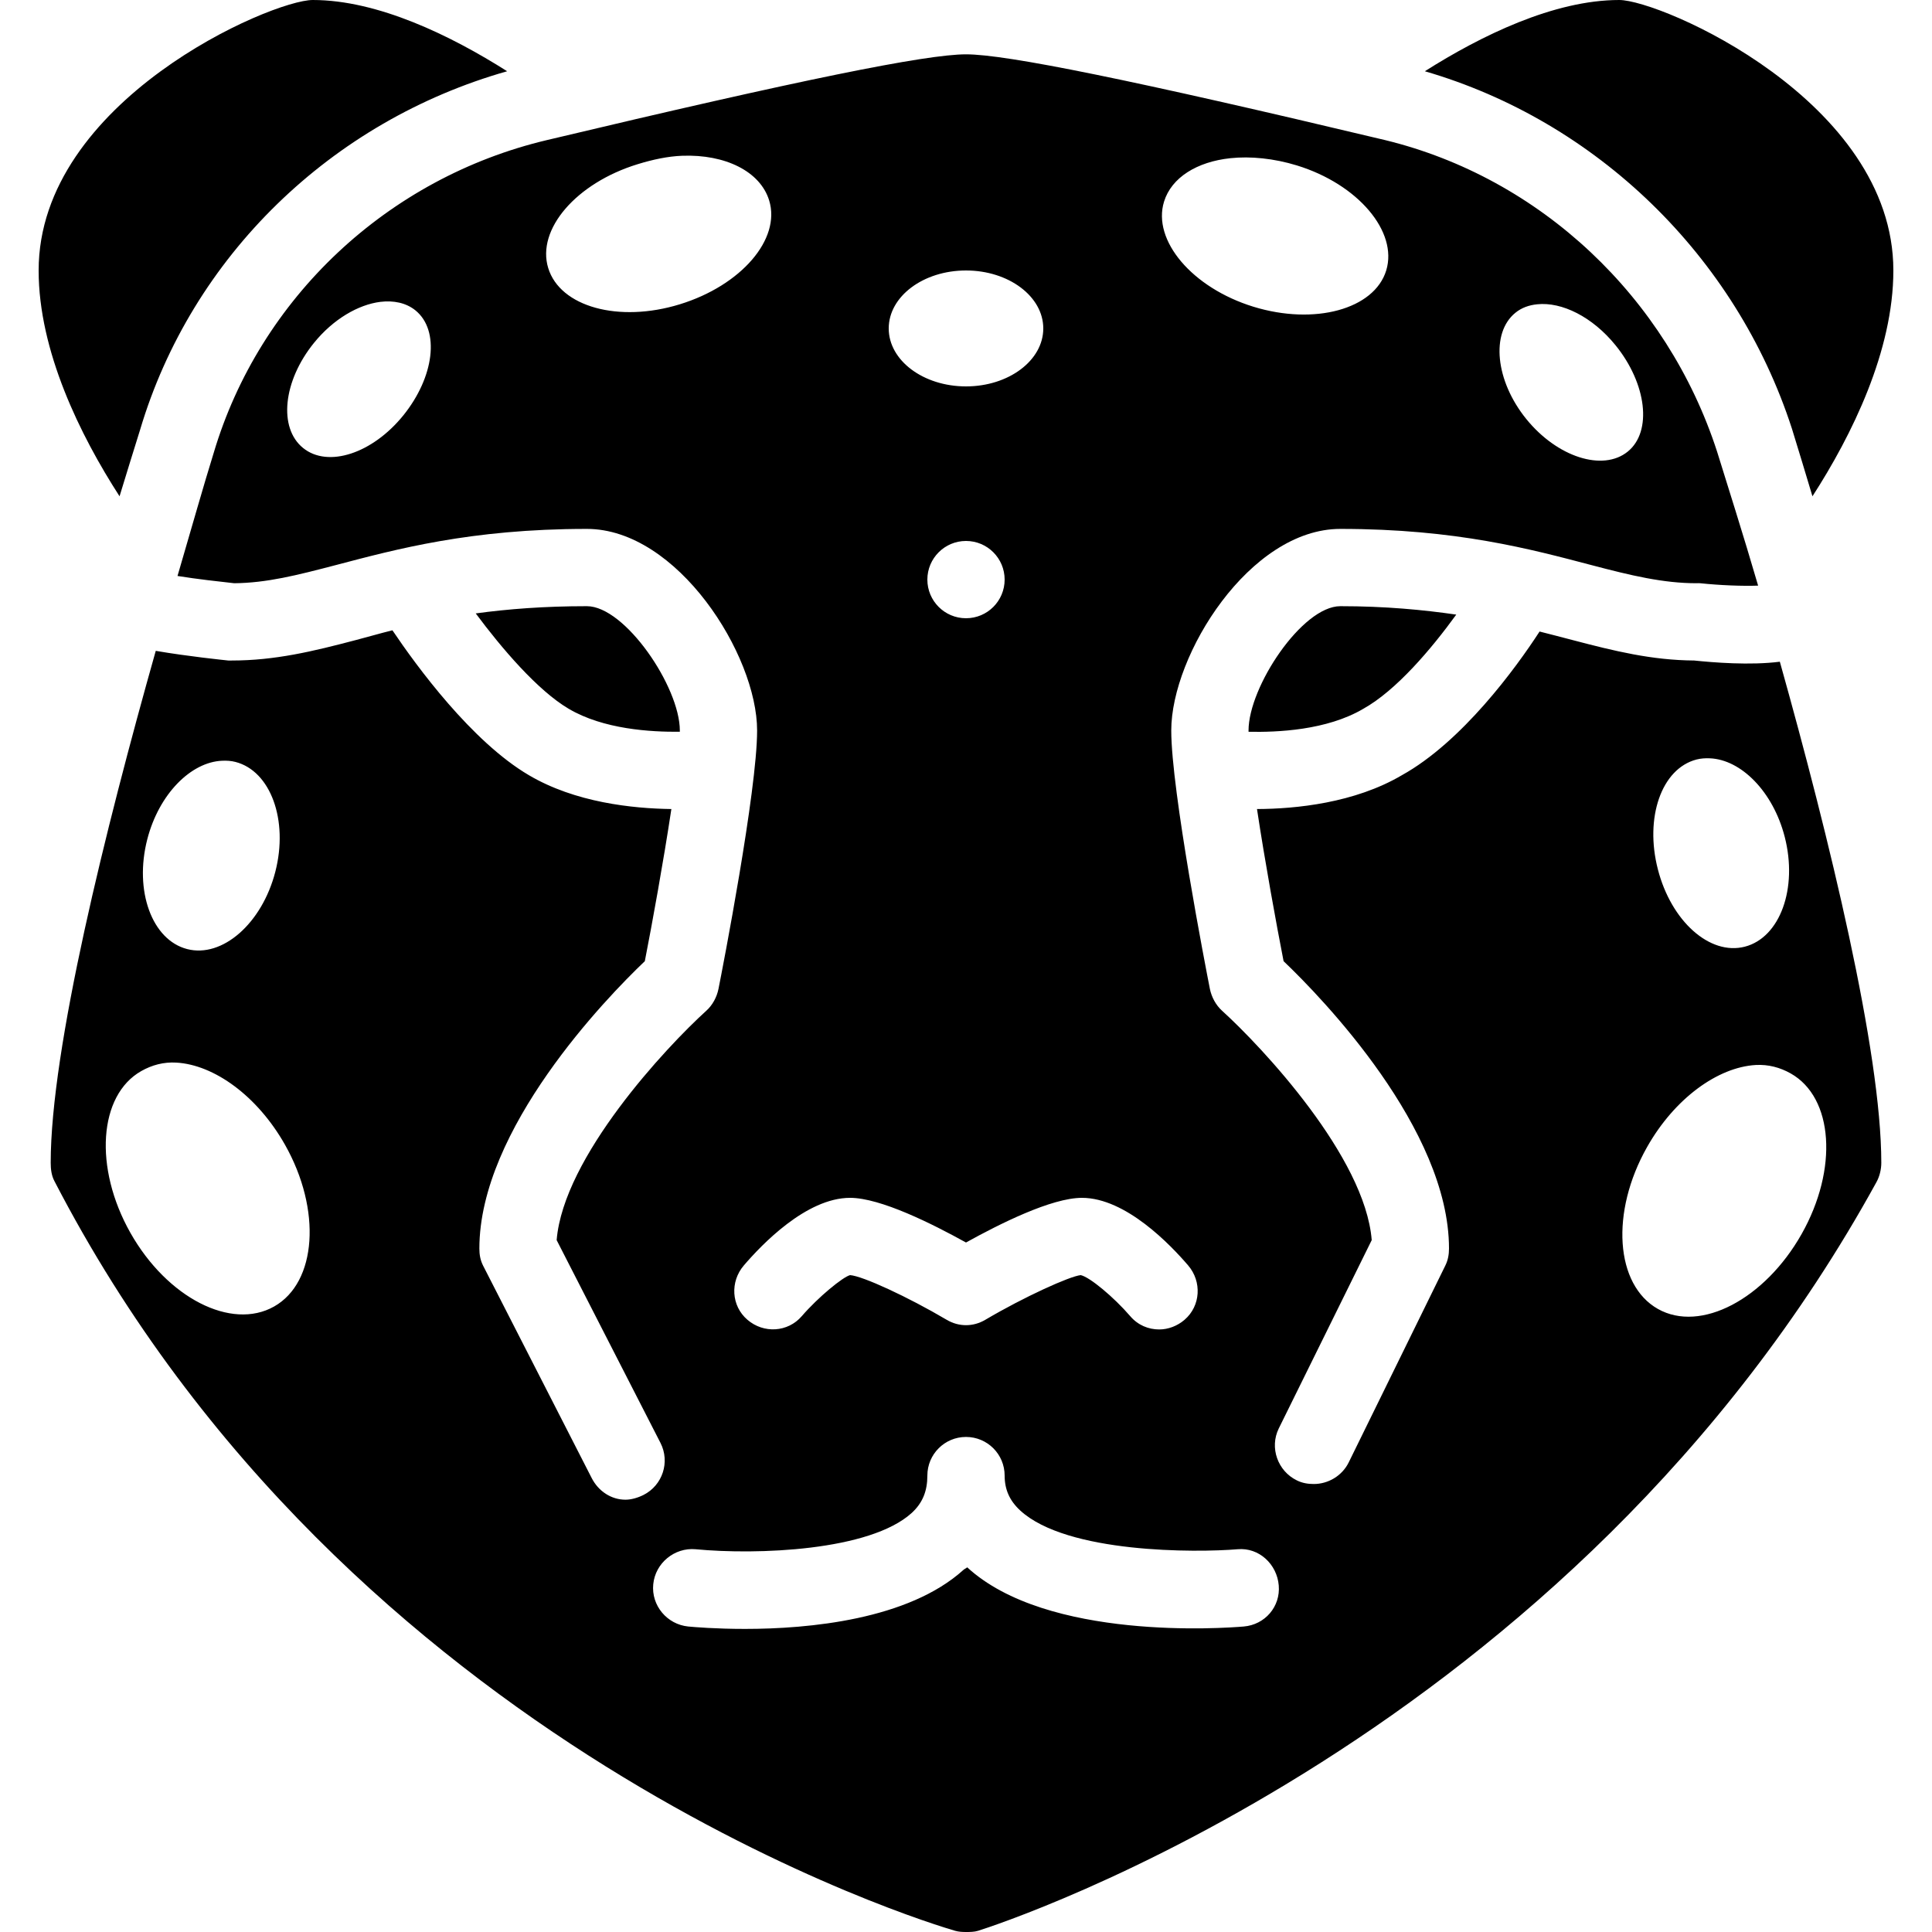 <svg xmlns="http://www.w3.org/2000/svg" width="50" height="50" viewBox="0 0 50 50">    <path d="M 8.094 0 C 7.021 0 1 2.61 1 7 C 1 9.082 2.073 11.262 3.094 12.844 C 3.276 12.244 3.462 11.649 3.625 11.125 C 4.961 6.631 8.582 3.133 13.125 1.844 C 11.672 0.923 9.783 0 8.094 0 z M 41.906 0 C 40.215 0 38.329 0.922 36.875 1.844 C 41.302 3.131 44.922 6.612 46.375 11.094 C 46.541 11.629 46.722 12.231 46.906 12.844 C 47.928 11.261 49 9.082 49 7 C 49 2.61 42.98 0 41.906 0 z M 25 1.406 C 23.965 1.406 20.713 2.064 14.156 3.625 C 10.027 4.603 6.72 7.719 5.531 11.719 C 5.268 12.565 4.959 13.661 4.594 14.906 C 5.111 14.989 5.66 15.049 6.062 15.094 C 6.902 15.086 7.679 14.889 8.688 14.625 C 10.242 14.217 12.175 13.688 15.188 13.688 C 17.53 13.688 19.594 16.947 19.594 18.906 C 19.594 20.46 18.699 25.072 18.594 25.594 C 18.552 25.804 18.44 26.013 18.281 26.156 C 17.24 27.1 14.582 29.943 14.406 32.094 L 17.094 37.344 C 17.344 37.836 17.149 38.437 16.656 38.688 C 16.511 38.761 16.34 38.812 16.188 38.812 C 15.823 38.812 15.489 38.597 15.312 38.25 L 12.5 32.75 C 12.43 32.608 12.406 32.469 12.406 32.312 C 12.406 29.221 15.681 25.834 16.688 24.875 C 16.875 23.919 17.169 22.305 17.375 20.938 C 16.37 20.924 14.889 20.77 13.688 20.062 C 12.21 19.194 10.781 17.241 10.156 16.312 C 9.826 16.393 9.526 16.483 9.219 16.562 C 8.097 16.858 7.117 17.094 6 17.094 C 5.963 17.094 5.942 17.098 5.906 17.094 C 5.76 17.078 4.881 16.989 4.031 16.844 C 2.731 21.447 1.312 27.145 1.312 30.094 C 1.312 30.254 1.332 30.421 1.406 30.562 C 9.016 45.276 24.082 49.785 24.719 49.969 C 24.81 49.995 24.906 50 25 50 C 25.102 50 25.215 49.999 25.312 49.969 C 25.936 49.772 40.66 44.981 48.562 30.594 C 48.644 30.447 48.688 30.262 48.688 30.094 C 48.688 27.207 47.34 21.679 46.062 17.125 C 45.294 17.224 44.34 17.145 43.844 17.094 C 42.749 17.086 41.791 16.852 40.688 16.562 C 40.413 16.491 40.137 16.417 39.844 16.344 C 39.227 17.296 37.833 19.201 36.281 20.062 C 35.056 20.784 33.533 20.934 32.531 20.938 C 32.737 22.303 33.033 23.921 33.219 24.875 C 34.225 25.834 37.5 29.221 37.5 32.312 C 37.5 32.465 37.474 32.613 37.406 32.75 L 34.906 37.844 C 34.733 38.198 34.37 38.406 34 38.406 C 33.853 38.406 33.703 38.383 33.562 38.312 C 33.066 38.071 32.851 37.465 33.094 36.969 L 35.5 32.094 C 35.329 29.943 32.666 27.101 31.625 26.156 C 31.466 26.012 31.355 25.804 31.312 25.594 C 31.209 25.072 30.312 20.46 30.312 18.906 C 30.312 16.947 32.344 13.688 34.688 13.688 C 37.699 13.688 39.633 14.217 41.188 14.625 C 42.217 14.896 43.047 15.094 43.906 15.094 C 43.941 15.094 43.965 15.09 44 15.094 C 44.513 15.148 45.094 15.171 45.5 15.156 C 45.104 13.798 44.719 12.598 44.438 11.688 C 43.142 7.691 39.866 4.603 35.844 3.625 C 29.289 2.063 26.036 1.406 25 1.406 z M 17.656 4.031 C 18.77 3.99 19.675 4.435 19.906 5.188 C 20.214 6.191 19.178 7.388 17.594 7.875 C 16.011 8.362 14.496 7.941 14.188 6.938 C 13.879 5.934 14.916 4.737 16.5 4.25 C 16.896 4.128 17.285 4.045 17.656 4.031 z M 31.844 4.094 C 32.362 4.039 32.968 4.099 33.562 4.281 C 35.147 4.768 36.183 5.997 35.875 7 C 35.567 8.003 34.022 8.425 32.438 7.938 C 30.854 7.45 29.816 6.222 30.125 5.219 C 30.318 4.592 30.981 4.185 31.844 4.094 z M 25 7 C 26.104 7 27 7.671 27 8.5 C 27 9.329 26.104 10 25 10 C 23.896 10 23 9.329 23 8.5 C 23 7.671 23.896 7 25 7 z M 9.844 7.812 C 10.186 7.771 10.508 7.836 10.75 8.031 C 11.394 8.553 11.236 9.763 10.438 10.75 C 9.639 11.737 8.488 12.116 7.844 11.594 C 7.2 11.073 7.325 9.862 8.125 8.875 C 8.624 8.258 9.274 7.883 9.844 7.812 z M 39.781 7.875 C 40.419 7.808 41.212 8.197 41.812 8.938 C 42.612 9.925 42.769 11.166 42.125 11.688 C 41.481 12.209 40.3 11.831 39.5 10.844 C 38.7 9.857 38.575 8.615 39.219 8.094 C 39.38 7.963 39.569 7.897 39.781 7.875 z M 25 14 C 25.553 14 26 14.448 26 15 C 26 15.552 25.553 16 25 16 C 24.448 16 24 15.552 24 15 C 24 14.448 24.448 14 25 14 z M 15.188 15.688 C 14.076 15.688 13.142 15.762 12.312 15.875 C 12.977 16.77 13.913 17.87 14.719 18.344 C 15.621 18.875 16.836 18.945 17.594 18.938 C 17.594 18.927 17.594 18.917 17.594 18.906 C 17.594 17.777 16.177 15.688 15.188 15.688 z M 34.688 15.688 C 33.699 15.688 32.312 17.776 32.312 18.906 C 32.312 18.916 32.312 18.927 32.312 18.938 C 33.056 18.954 34.336 18.901 35.281 18.344 C 36.138 17.867 37.045 16.792 37.688 15.906 C 36.831 15.782 35.852 15.688 34.688 15.688 z M 44.25 19.625 C 45.058 19.657 45.886 20.485 46.188 21.656 C 46.532 22.993 46.065 24.265 45.156 24.5 C 44.247 24.735 43.25 23.837 42.906 22.5 C 42.56 21.163 42.997 19.891 43.906 19.656 C 44.02 19.627 44.135 19.62 44.25 19.625 z M 5.75 19.688 C 5.865 19.683 5.98 19.689 6.094 19.719 C 7.003 19.953 7.47 21.226 7.125 22.562 C 6.78 23.899 5.754 24.797 4.844 24.562 C 3.934 24.328 3.467 23.056 3.812 21.719 C 4.114 20.549 4.942 19.72 5.75 19.688 z M 4.562 27.5 C 5.543 27.556 6.661 28.363 7.375 29.625 C 8.327 31.309 8.2 33.187 7.094 33.812 C 5.988 34.438 4.327 33.589 3.375 31.906 C 2.424 30.223 2.551 28.344 3.656 27.719 C 3.933 27.562 4.236 27.481 4.562 27.5 z M 45.438 27.562 C 45.764 27.544 46.067 27.625 46.344 27.781 C 47.45 28.406 47.576 30.255 46.625 31.938 C 45.674 33.62 44.012 34.5 42.906 33.875 C 41.8 33.25 41.674 31.37 42.625 29.688 C 43.338 28.425 44.457 27.619 45.438 27.562 z M 22 31 C 22.788 31 24.132 31.675 25 32.156 C 25.868 31.675 27.212 31 28 31 C 29.137 31 30.299 32.224 30.75 32.75 C 31.108 33.169 31.074 33.797 30.656 34.156 C 30.468 34.318 30.231 34.406 30 34.406 C 29.719 34.406 29.448 34.294 29.25 34.062 C 28.825 33.569 28.201 33.049 27.969 33 C 27.691 33.026 26.507 33.561 25.5 34.156 C 25.187 34.342 24.813 34.342 24.5 34.156 C 23.492 33.561 22.325 33.023 22 33 C 21.815 33.046 21.175 33.569 20.75 34.062 C 20.39 34.481 19.763 34.517 19.344 34.156 C 18.924 33.798 18.891 33.169 19.25 32.75 C 19.7 32.224 20.863 31 22 31 z M 25 37.188 C 25.552 37.188 26 37.635 26 38.188 C 26 38.553 26.132 38.843 26.406 39.094 C 27.615 40.204 30.958 40.184 32.031 40.094 C 32.582 40.045 33.048 40.48 33.094 41.031 C 33.141 41.58 32.737 42.048 32.188 42.094 C 31.675 42.138 27.1 42.465 25.031 40.562 C 25.005 40.588 24.965 40.601 24.938 40.625 C 23.508 41.921 20.923 42.156 19.281 42.156 C 18.52 42.156 17.974 42.109 17.812 42.094 C 17.264 42.04 16.851 41.55 16.906 41 C 16.96 40.451 17.456 40.046 18 40.094 C 19.585 40.246 22.51 40.139 23.594 39.156 C 23.882 38.892 24 38.583 24 38.188 C 24 37.635 24.448 37.188 25 37.188 z"></path></svg>
